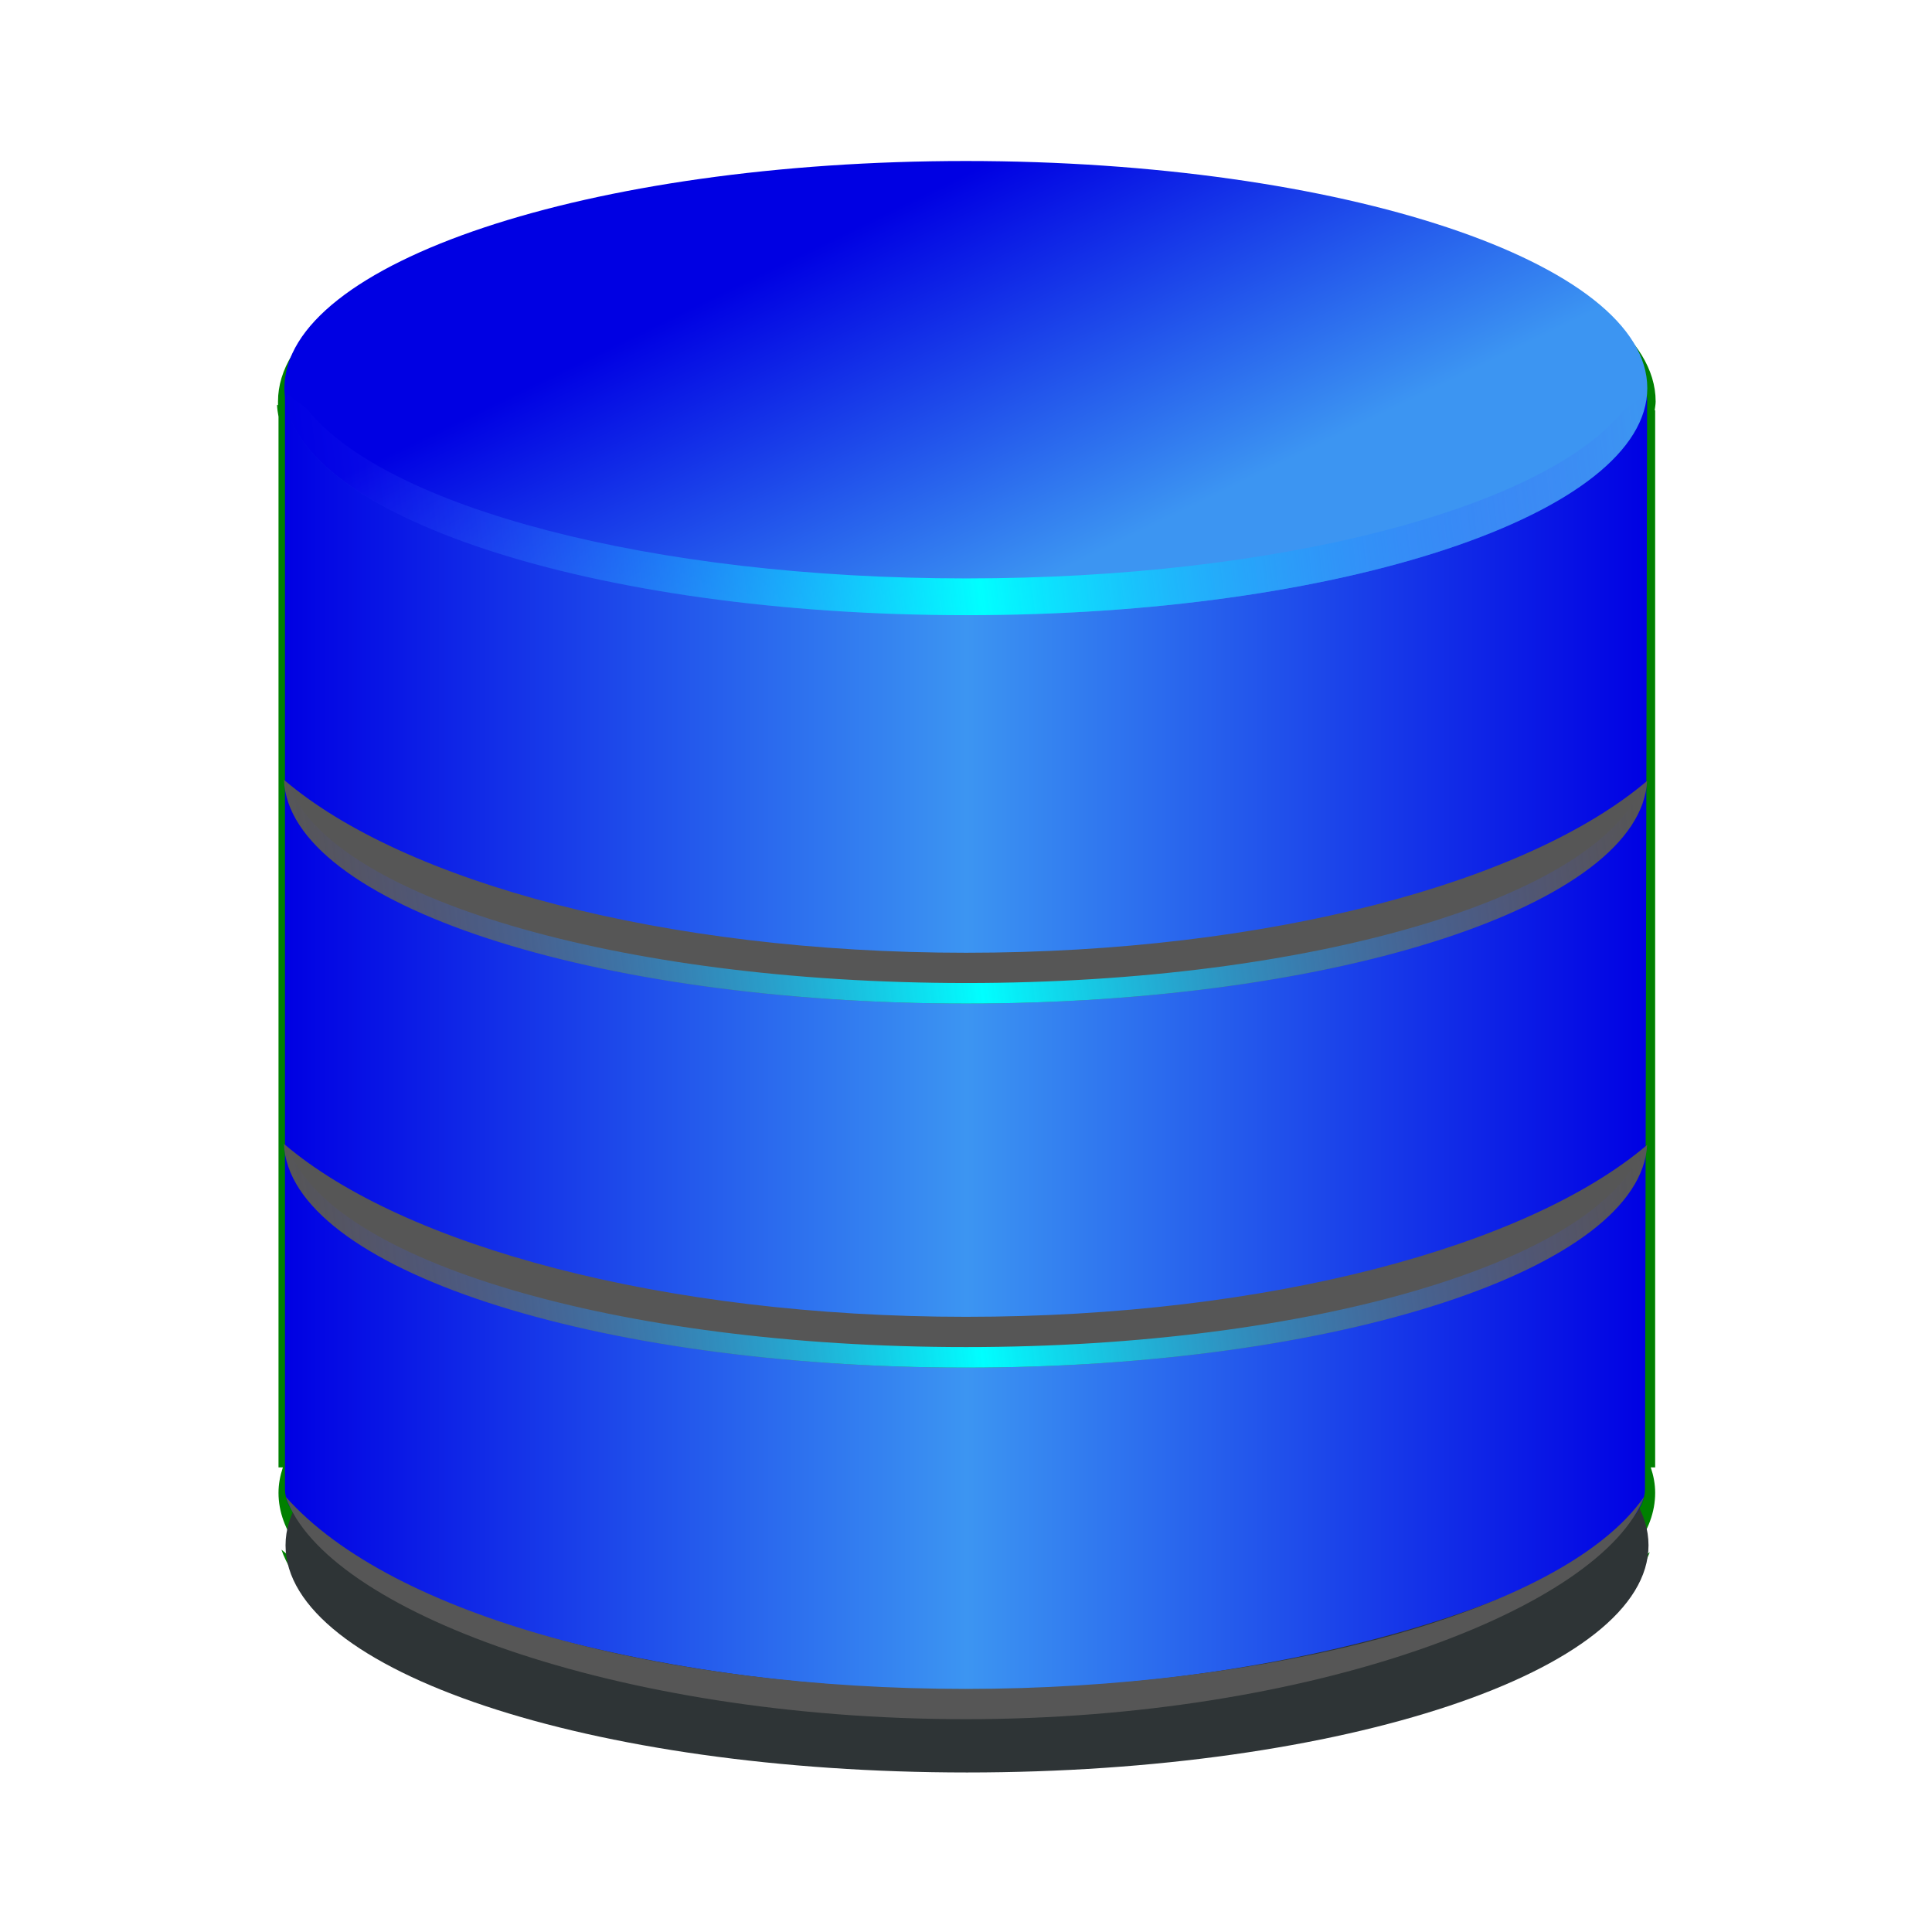 <svg:svg xmlns:dc="http://purl.org/dc/elements/1.1/" xmlns:ns1="http://sodipodi.sourceforge.net/DTD/sodipodi-0.dtd" xmlns:ns2="http://www.inkscape.org/namespaces/inkscape" xmlns:ns3="http://www.w3.org/1999/xlink" xmlns:ns5="http://creativecommons.org/ns#" xmlns:rdf="http://www.w3.org/1999/02/22-rdf-syntax-ns#" xmlns:svg="http://www.w3.org/2000/svg" height="219.51" id="svg5378" version="1.1" viewBox="-6.754 -6.906 219.51 219.51" width="219.51" ns1:docname="db.svg" ns2:export-filename="C:\Users\s2784503\Downloads\db.png" ns2:export-xdpi="20.969999" ns2:export-ydpi="20.969999" ns2:version="0.48.4 r9939">
  <ns1:namedview bordercolor="#666666" borderopacity="1" gridtolerance="10" guidetolerance="10" id="namedview34" objecttolerance="10" pagecolor="#ffffff" showgrid="false" ns2:current-layer="layer1" ns2:cx="93.345" ns2:cy="103.035" ns2:pageopacity="0" ns2:pageshadow="2" ns2:window-height="1033" ns2:window-maximized="1" ns2:window-width="1920" ns2:window-x="-4" ns2:window-y="-4" ns2:zoom="4.1005484" />
  <svg:defs id="defs3">
    <svg:filter color-interpolation-filters="sRGB" id="filter4073" ns2:collect="always">
      <svg:feGaussianBlur id="feGaussianBlur4075" stdDeviation="2.521" ns2:collect="always" />
    </svg:filter>
    <svg:filter color-interpolation-filters="sRGB" height="1.385" id="filter6093-2" width="1.129" x="-.064" y="-.193">
      <svg:feGaussianBlur id="feGaussianBlur6095-1" stdDeviation="0.893" />
    </svg:filter>
    <svg:linearGradient gradientUnits="userSpaceOnUse" id="linearGradient6112-8" x1="282.36" x2="286.63" y1="518.56" y2="527.34">
      <svg:stop id="stop5468-5" offset="0" stop-color="#e3e3e3" style="stop-color:#0000e3" />
      <svg:stop id="stop5470-7" offset="1" stop-color="#a5a5a8" style="stop-color:#3c95f2" />
    </svg:linearGradient>
    <svg:linearGradient id="linearGradient6035-8">
      <svg:stop id="stop6037-9" offset="0" stop-color="#fff" style="stop-color:#00ffff" />
      <svg:stop id="stop6039-2" offset="1" stop-color="#fff" stop-opacity="0" style="stop-color:#4035ff;stop-opacity:0" />
    </svg:linearGradient>
    <svg:linearGradient gradientTransform="matrix(4.963 0 0 4.963 -1329.1 -2435.9)" gradientUnits="userSpaceOnUse" id="linearGradient4347" spreadMethod="reflect" x1="269.97" x2="286.63" y1="511.97" y2="511.97" ns2:collect="always" ns3:href="#linearGradient6112-8" />
    <svg:linearGradient gradientTransform="matrix(4.963 0 0 4.963 -1329.1 -2561.9)" gradientUnits="userSpaceOnUse" id="linearGradient4349" x1="282.36" x2="286.63" y1="518.56" y2="527.34" ns2:collect="always" ns3:href="#linearGradient6112-8" />
    <svg:linearGradient gradientTransform="matrix(4.199 0 0 4.199 -1200.4 -2143.4)" gradientUnits="userSpaceOnUse" id="linearGradient4351" spreadMethod="reflect" x1="308.5" x2="327.78" y1="522.61" y2="520.33" ns2:collect="always" ns3:href="#linearGradient6035-8" />
    <svg:linearGradient gradientTransform="matrix(4.199 0 0 4.199 -1200.4 -2096.3)" gradientUnits="userSpaceOnUse" id="linearGradient4353" spreadMethod="reflect" x1="308.5" x2="327.78" y1="522.61" y2="520.33" ns2:collect="always" ns3:href="#linearGradient6035-8" />
    <svg:linearGradient gradientTransform="matrix(4.199 0 0 4.199 -1200.4 -2052.1)" gradientUnits="userSpaceOnUse" id="linearGradient4355" spreadMethod="reflect" x1="308.5" x2="327.78" y1="522.61" y2="520.33" ns2:collect="always" ns3:href="#linearGradient6035-8" />
  </svg:defs>
  <svg:g id="layer1" transform="translate(0 -.07)" ns2:groupmode="layer" ns2:label="base">
    <svg:g id="g4332" transform="translate(9.655 4.878)">
      <svg:path d="m93.361 48.566c-24.38 0-44.125 6.593-44.125 14.719 0 0.085-0.004 0.166 0 0.25-0.011-0.01-0.02-0.022-0.031-0.031h-0.031c0.01 0.251 0.046 0.502 0.094 0.75v67.031h0.281c-0.181 0.541-0.281 1.068-0.281 1.625 0 2.415 1.752 4.678 4.844 6.688-1.767-0.958-3.352-1.983-4.656-3.062 2.523 7.328 21.243 12.969 43.906 12.969 22.457 0 40.998-5.581 43.781-12.812-1.303 1.063-2.872 2.058-4.625 3 3.174-2.031 4.969-4.332 4.969-6.781 0-0.558-0.1-1.084-0.281-1.625h0.281v-67.438h-0.031c0.022-0.189 0.062-0.372 0.062-0.562 0-8.126-19.777-14.719-44.156-14.719z" id="path5488-5" style="filter:url(#filter4073);fill:#008000" transform="matrix(1.773 0 0 1.781 -72.118 -78.813)" ns2:connector-curvature="0" />
      <svg:g id="g4308" transform="translate(-.301 1.585)">
        <svg:g id="g3848" transform="matrix(.936 0 0 .936 6.29 5.034)">
          <svg:path d="m303.3 521.78c0 3.068-7.462 5.556-16.668 5.556-9.205 0-16.668-2.487-16.668-5.556s7.462-5.556 16.668-5.556c9.205 0 16.668 2.487 16.668 5.556z" id="path6079" style="filter:url(#filter6093-2);fill:#2e3436" transform="matrix(4.963 0 0 4.963 -1329.1 -2421.6)" ns2:connector-curvature="0" />
          <svg:path d="m10.661 28.596v132.62c0 9.123 36.989 24.318 82.674 24.318s82.413-15.195 82.413-24.318c0-1.045 0.261-132.62 0.261-132.62h-165.34z" id="path5488" style="fill:url(#linearGradient4347)" ns1:nodetypes="ccscccc" ns2:connector-curvature="0" />
          <svg:path d="m176.03 27.528c0 15.227-37.033 27.571-82.717 27.571-45.682 0-82.717-12.344-82.717-27.571s37.033-27.571 82.717-27.571c45.682 0 82.717 12.344 82.717 27.571z" id="path5460" style="fill:url(#linearGradient4349)" ns2:connector-curvature="0" />
          <svg:path d="m10.535 27.924c0.619 15.05 37.506 27.164 82.804 27.164 45.167 0 81.851-12.042 82.674-27.032-0.906 0.771-1.851 1.491-2.887 2.231-0.038 0.049-0.091 0.082-0.131 0.131-9.625 11.663-41.587 20.209-79.655 20.209-38.305 0-70.488-8.695-79.915-20.471-0.105-0.075-0.16-0.187-0.262-0.262-0.918-0.671-1.812-1.273-2.624-1.968z" id="path6030" style="fill:url(#linearGradient4351)" ns2:connector-curvature="0" />
          <svg:path d="m10.768 162.12c4.728 13.731 40.084 26.979 82.55 26.979 42.08 0 77.112-13.45 82.328-27-9.95 14.313-46.206 23.326-82.328 23.326-36.314 0-69.615-8.717-82.55-23.305z" id="path6060" style="fill:#565656" ns1:nodetypes="cscsc" ns2:connector-curvature="0" />
        </svg:g>
        <svg:g id="g3832" transform="matrix(.936 0 0 .936 6.29 5.034)">
          <svg:path d="m10.535 119.26c0.619 15.05 37.506 27.164 82.804 27.164 45.167 0 81.851-12.042 82.674-27.032-14.494 12.328-46.019 20.865-82.674 20.865-36.727 0-68.35-8.627-82.804-20.996z" id="path6026" style="fill:#565656" ns2:connector-curvature="0" />
          <svg:path d="m10.535 75.068c0.619 15.05 37.506 27.164 82.804 27.164 45.167 0 81.851-12.042 82.674-27.032-14.494 12.328-46.019 20.865-82.674 20.865-36.727 0-68.35-8.627-82.804-20.996z" id="path6022" style="fill:#565656" ns2:connector-curvature="0" />
          <svg:path d="m10.535 75.068c0.619 15.05 37.506 27.164 82.804 27.164 45.167 0 81.851-12.042 82.674-27.032-0.209 0.177-0.443 0.352-0.656 0.525-5.216 13.55-39.937 24.014-82.015 24.014-42.467 0-77.551-10.545-82.279-24.276-0.168-0.133-0.362-0.255-0.525-0.393z" id="path6043" style="fill:url(#linearGradient4353)" ns2:connector-curvature="0" />
          <svg:path d="m10.535 119.26c0.619 15.05 37.506 27.164 82.804 27.164 45.167 0 81.851-12.042 82.674-27.032-0.209 0.177-0.443 0.352-0.656 0.525-5.216 13.55-39.937 24.014-82.015 24.014-42.467 0-77.551-10.545-82.279-24.276-0.168-0.133-0.362-0.255-0.525-0.393z" id="path6054" style="fill:url(#linearGradient4355)" ns2:connector-curvature="0" />
        </svg:g>
      </svg:g>
    </svg:g>
  </svg:g>
</svg:svg>